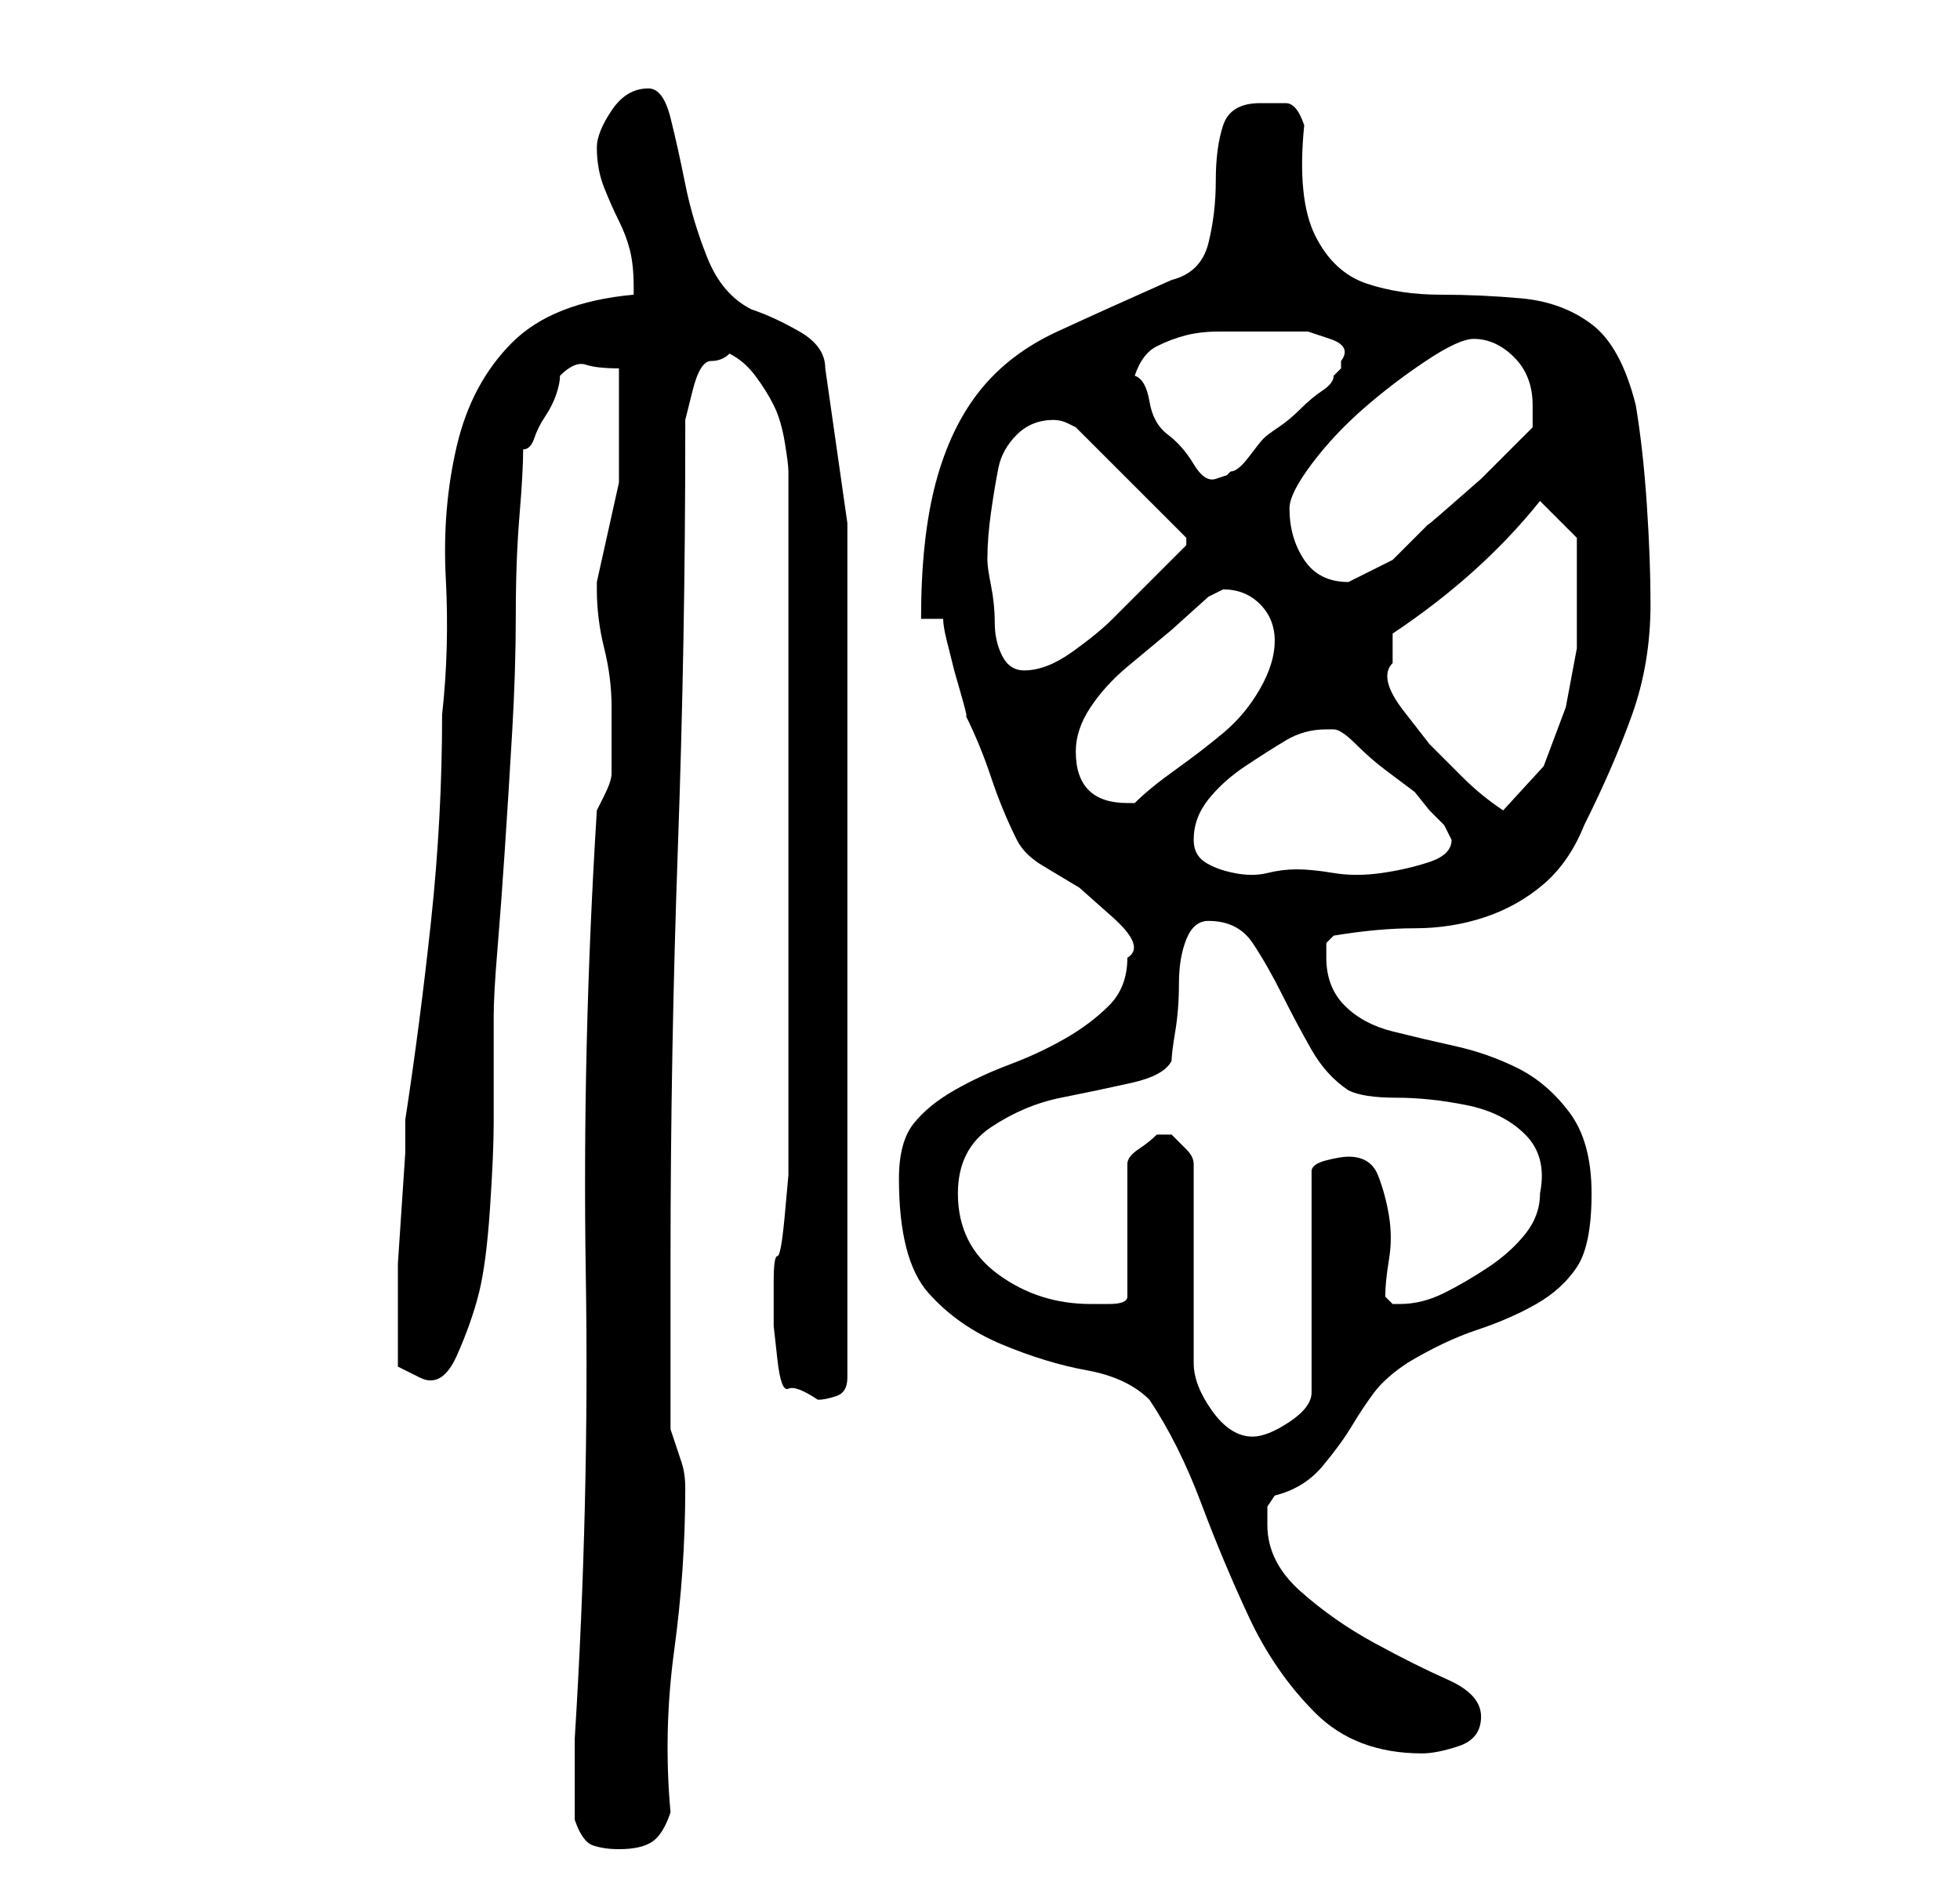 <?xml version="1.0" standalone="no"?>
<!DOCTYPE svg PUBLIC "-//W3C//DTD SVG 1.1//EN" "http://www.w3.org/Graphics/SVG/1.1/DTD/svg11.dtd" >
<svg xmlns="http://www.w3.org/2000/svg" xmlns:xlink="http://www.w3.org/1999/xlink" version="1.1" viewBox="-10 0 266 256">
   <path fill="currentColor"
d="M68 247q1 3 2.5 3.5t3.5 0.5q3 0 4.5 -1t2.5 -4q-1 -11 0.5 -22t1.5 -22q0 -2 -0.5 -3.5l-1.5 -4.5v-23q0 -28 1 -56t1 -56v-2t1 -4t2.5 -4t2.5 -1q2 1 3.5 3t2.5 4t1.5 5t0.5 4v92v3.5t-0.5 5.5t-1 5.5t-0.5 3.5v2v4t0.5 4.5t1.5 4t4 1.5q1 0 2.5 -0.5t1.5 -2.5v-116
l-3 -21q0 -3 -3.5 -5t-6.5 -3q-4 -2 -6 -7t-3 -10t-2 -9t-3 -4q-3 0 -5 3t-2 5q0 3 1 5.5t2 4.5t1.5 4t0.5 5v1q-11 1 -16.5 6.5t-7.5 14t-1.5 18t-0.5 18.5q0 14 -1.5 28t-3.5 27v4.5t-0.5 7.5t-0.5 7.5v5.5v5v3.5t3 1.5t5 -3t3 -8.5t1.5 -11.5t0.5 -11.5v-9.5v-5
q0 -3 0.5 -9t1 -13.5t1 -16t0.5 -16t0.5 -13.5t0.5 -9q1 0 1.5 -1.5t1.5 -3t1.5 -3t0.5 -2.5q2 -2 3.5 -1.5t4.5 0.5v15.5t-3 13.5v0.5v0.5q0 4 1 8t1 8v9q0 1 -1 3l-1 2q-2 32 -1.5 63t-1.5 63v6v5zM112 160q0 11 4 15.5t10 7t11.5 3.5t8.5 4q4 6 7 14t6.5 15.5t9 13
t14.5 5.5q2 0 5 -1t3 -4t-4.5 -5t-10 -5t-10 -7t-4.5 -9v-2.5t1 -1.5q4 -1 6.5 -4t4 -5.5t3 -4.5t4.5 -4q5 -3 9.5 -4.5t8 -3.5t5.5 -5t2 -10t-3 -11t-7 -6t-8.5 -3t-8.5 -2t-6.5 -3.5t-2.5 -6.5v-2t1 -1q6 -1 11 -1t9.5 -1.5t8 -4.5t5.5 -8q4 -8 6.5 -15t2.5 -15
q0 -6 -0.5 -13.5t-1.5 -13.5q-2 -8 -6 -11t-9.5 -3.5t-11 -0.5t-10 -1.5t-7 -6.5t-1.5 -15q-1 -3 -2.5 -3h-3.5q-4 0 -5 3t-1 7.5t-1 8.5t-5 5q-9 4 -15.5 7t-10.5 8t-6 12.5t-2 18.5h3q0 1 0.5 3l1 4t1 3.5t0.5 2.5q2 4 3.5 8.5t3.5 8.5q1 2 3.5 3.5l5 3t4.5 4t2 5.5
q0 4 -2.5 6.5t-6 4.5t-7.5 3.5t-7.5 3.5t-5.5 4.5t-2 7.5zM148 154h-1q-1 1 -2.5 2t-1.5 2v18q0 1 -2.5 1h-2.5q-7 0 -12.5 -4t-5.5 -11q0 -6 4.5 -9t9.5 -4t9.5 -2t5.5 -3q0 -1 0.5 -4t0.5 -6.5t1 -6t3 -2.5q4 0 6 3t4 7t4 7.5t5 5.5q2 1 6.5 1t9.5 1t8 4t2 8q0 3 -2 5.5
t-5 4.5t-6 3.5t-6 1.5h-1l-0.5 -0.5l-0.5 -0.5q0 -2 0.5 -5t0 -6t-1.5 -5.5t-4 -2.5q-1 0 -3 0.5t-2 1.5v30q0 2 -3 4t-5 2q-3 0 -5.5 -3.5t-2.5 -6.5v-27q0 -1 -1 -2l-2 -2h-1zM152 114q0 -3 2 -5.5t5 -4.5t5.5 -3.5t5.5 -1.5h1q1 0 3 2t4 3.5l4 3t2 2.5l2 2t1 2q0 2 -3 3
t-6.5 1.5t-6.5 0t-5 -0.5t-4 0.5t-4.5 0t-4 -1.5t-1.5 -3zM179 90v-2.5v-1.5q6 -4 11 -8.5t9 -9.5l5 5v3v4v8t-1.5 8l-3 8t-5.5 6q-3 -2 -5.5 -4.5l-4.5 -4.5t-3.5 -4.5t-1.5 -6.5zM136 102q0 -3 2 -6t5 -5.5l6 -5t5 -4.5l1 -0.5l1 -0.5q3 0 5 2t2 5t-2 6.5t-5 6t-6.5 5
t-5.5 4.5h-1q-7 0 -7 -7zM124 76q0 -3 0.5 -6.5t1 -6t2.5 -4.5t5 -2q1 0 2 0.5l1 0.5l15 15v1l-1.5 1.5l-3 3l-3 3l-2.5 2.5q-2 2 -5.5 4.5t-6.5 2.5q-2 0 -3 -2t-1 -4.5t-0.5 -5t-0.5 -3.5zM165 69q0 -2 3 -6t7 -7.5t8.5 -6.5t6.5 -3q3 0 5.5 2.5t2.5 6.5v1v2l-3 3l-4 4
t-4 3.5t-3 2.5l-5 5t-6 3q-4 0 -6 -3t-2 -7zM144 51q1 -3 3 -4t4 -1.5t4.5 -0.5h5.5h3.5h3t3 1t1.5 3v1t-1 1q0 1 -1.5 2t-3 2.5t-3 2.5t-2 1.5t-2 2.5t-2.5 2l-0.5 0.5t-1.5 0.5t-3 -2t-3.5 -4t-2.5 -4.5t-2 -3.5z" />
</svg>
